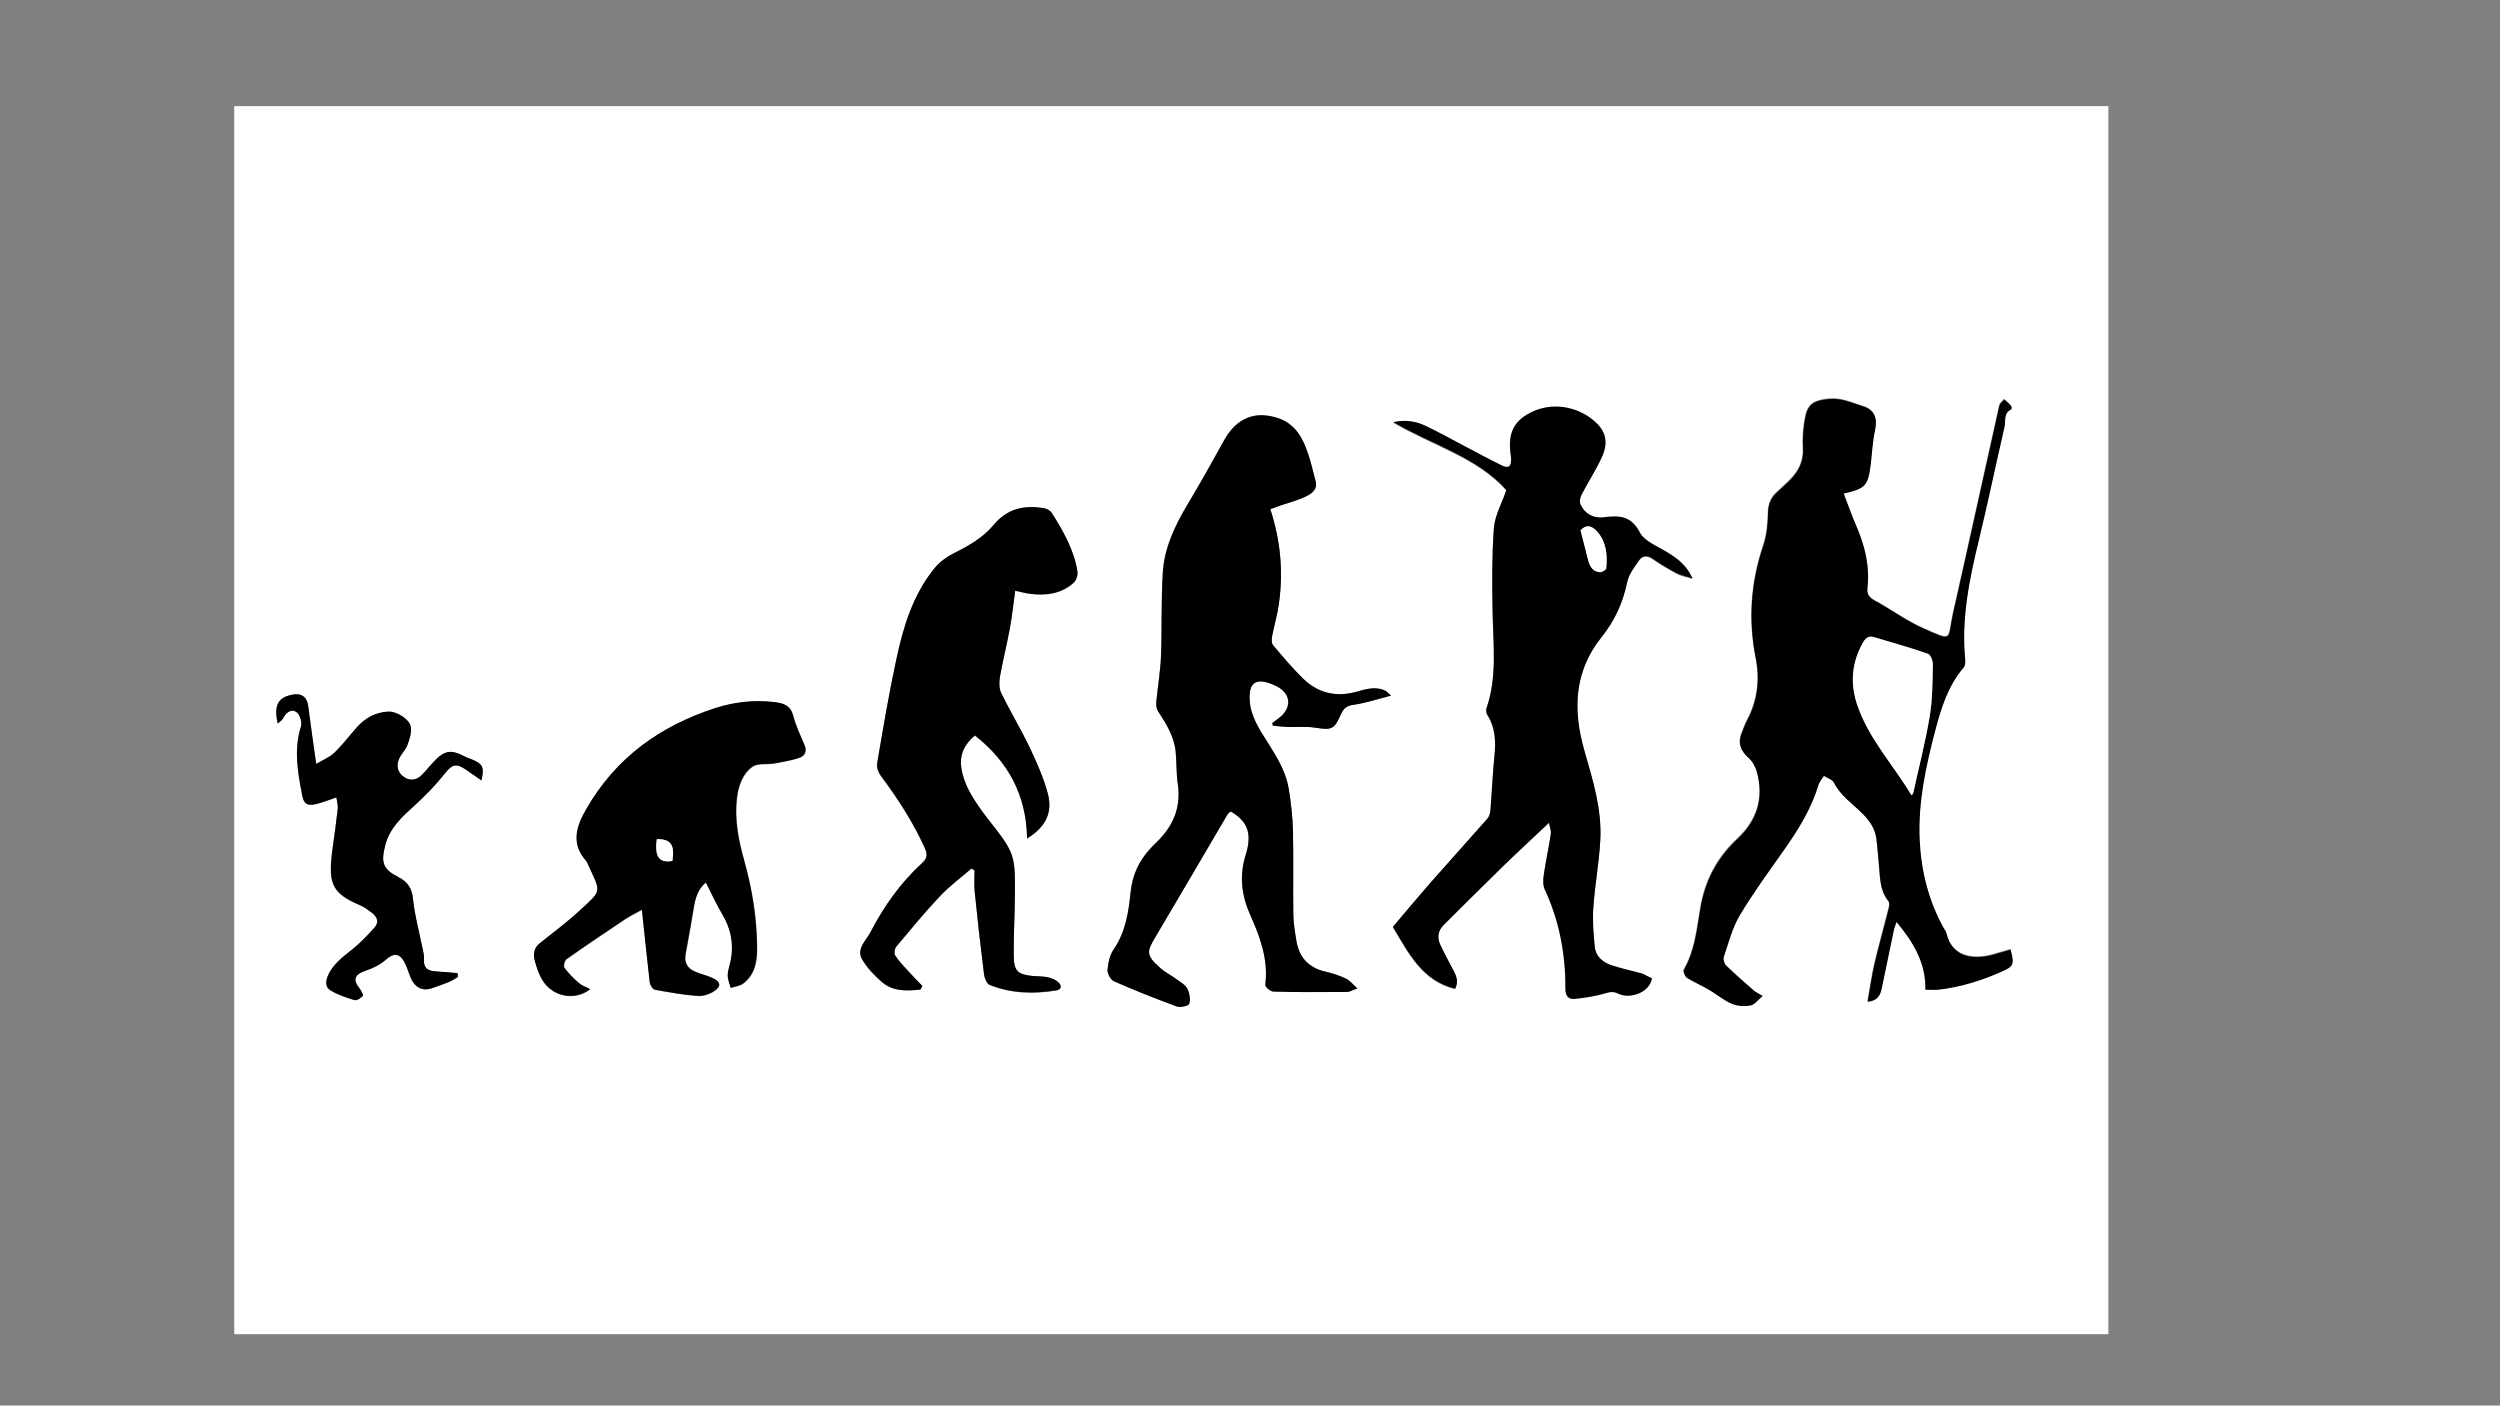 <?xml version="1.0" encoding="utf-8"?>
<!-- Generator: Adobe Illustrator 26.2.1, SVG Export Plug-In . SVG Version: 6.00 Build 0)  -->
<svg version="1.1" id="Layer_1" xmlns="http://www.w3.org/2000/svg" xmlns:xlink="http://www.w3.org/1999/xlink" x="0px" y="0px"
	 viewBox="0 0 1366 768" style="enable-background:new 0 0 1366 768;" xml:space="preserve">
<rect x="0" y="0" width="1366" height="768" fill="#808080" stroke="none"/>
<style type="text/css">
	.st0{fill:#FFFFFF;}
</style>
<g>
	<path class="st0" d="M1152,729c-341.3,0-682.7,0-1024,0c0-223.7,0-447.3,0-671c341.3,0,682.7,0,1024,0
		C1152,281.7,1152,505.3,1152,729z M963.1,544.2c-1.8-1.1-3.4-1.8-4.6-2.9c-5.2-4.6-10.5-9.1-15.5-14c-1.1-1-1.8-3.5-1.3-4.8
		c2.6-7.7,4.7-15.8,8.7-22.7c7.4-12.4,16-24.1,24.3-35.9c7.8-11.1,14.8-22.5,18.8-35.6c0.5-1.7,1.9-3.1,2.9-4.7
		c1.9,1.2,4.7,2,5.5,3.7c3.6,7.2,10.2,11.5,15.6,16.9c4,4,6.9,8.1,7.6,13.6c0.7,4.8,1,9.6,1.4,14.4c0.7,6.9,0.3,14,5.2,19.9
		c0.7,0.9,0.5,2.8,0.1,4.1c-2.6,10.1-5.4,20.2-7.8,30.4c-1.5,6.5-2.4,13.2-3.7,20.4c5.1-0.5,6.9-3.3,7.6-6.9
		c2.3-10.7,4.5-21.5,6.7-32.2c0.3-1.2,0.8-2.4,1.5-4.5c9.3,11.2,16.1,22.4,15.8,37c2.7,0,4.8,0.2,7,0c12.2-1.3,23.7-5,34.9-10
		c6.2-2.8,6.7-3.9,4.6-11.9c-2.6,0.8-5.3,1.5-7.9,2.3c-11.1,3.5-23.8,2.7-27.1-11c-0.3-1.1-1.1-2.1-1.6-3.1
		c-8.3-15-12.3-31.2-13.1-48.2c-0.9-20.5,3.4-40.4,8.6-60c3.2-12.2,7-24.3,15.5-34.2c0.8-0.9,0.9-2.8,0.8-4.2
		c-2.1-22.2,2.2-43.7,7.4-65.1c5-20.7,9.4-41.5,14.1-62.2c0.8-3.3-0.6-7.6,3.7-9.5c0.2-0.1,0.3-1.5-0.1-1.8
		c-1.1-1.3-2.5-2.4-3.7-3.6c-0.9,1.1-2.4,2.1-2.7,3.4c-8.5,37.8-16.7,75.7-25.3,113.5c-3.3,14.7,0.6,15.7-16.5,8.1
		c-9.2-4.1-17.5-10.3-26.4-15.1c-3.1-1.7-4.3-3.4-3.9-7c1.4-11.7-1.3-22.8-6-33.5c-2.5-5.9-4.6-11.9-7-18c12-2.7,13.3-4.3,14.8-16.1
		c0.8-6.1,1-12.3,2.3-18.3c1.4-6.5,0-11.2-6.4-13.2c-6.2-1.9-12.1-4.8-19.1-4c-7,0.8-10.8,2.4-12.4,9.2c-1.3,5.8-1.8,11.9-1.4,17.8
		c0.4,7.4-2.6,12.8-7.5,17.7c-2.4,2.3-4.9,4.5-7.3,6.8c-2.9,2.9-4.2,6.3-4.3,10.6c-0.2,5.9-0.7,12.1-2.5,17.7
		c-6.9,20.4-8.4,40.8-4.2,61.9c2.3,11.5,1,23.2-4.8,34c-1.1,2-1.8,4.3-2.7,6.4c-2.4,5.5-1,9.8,3.4,13.8c2.2,2,3.9,5,4.7,7.8
		c4,14.4,0.1,26.7-10.7,36.7c-11.2,10.4-17.7,23-20.2,38c-1.9,11.4-3,23.1-9,33.5c-0.5,0.9,0.7,3.7,1.8,4.4
		c3.7,2.4,7.9,4.2,11.8,6.4c4.2,2.5,8.1,5.8,12.6,7.7c3,1.3,7,1.5,10.2,0.9C958.7,549,960.5,546.3,963.1,544.2z M694.1,278.2
		c2.1-0.8,3.8-1.5,5.5-2.1c4.7-1.6,9.6-2.9,14-5c3-1.5,6.3-3.7,5.2-8.1c-1.4-5.3-2.6-10.7-4.4-15.9c-2.9-8.2-7-15.6-15.9-18.6
		c-12.9-4.4-23,0-29.7,12c-6.5,11.8-13.1,23.5-20,35.1c-6.9,11.6-12.7,23.6-13.5,37.2c-0.9,15.2-0.4,30.6-1,45.9
		c-0.3,8.4-1.8,16.7-2.6,25.1c-0.2,1.6,0.2,3.6,1.1,4.9c4.4,6.7,8.7,13.5,9.5,21.7c0.6,6,0.3,12,1.2,17.9c1.9,13.1-2.7,23.5-12,32.2
		c-1,0.9-1.8,1.9-2.8,2.9c-6.4,6.8-10.1,14.7-11,24c-1.1,11-2.7,21.7-9.2,31.2c-2.1,3.1-3.1,7.4-3.4,11.3c-0.2,2,1.7,5.4,3.5,6.2
		c11.2,4.9,22.7,9.5,34.2,13.7c2,0.7,6.5-0.3,6.9-1.4c0.8-2.4,0.2-5.8-1-8.2c-1.1-2.2-3.8-3.7-5.9-5.2c-2.8-2.1-6-3.7-8.6-5.9
		c-8.5-7.3-7.5-9.5-3.2-16.8c13.3-22.4,26.5-45,39.7-67.5c0.4-0.6,1.1-1.1,1.7-1.5c9.1,5.3,11.9,11.9,8.2,23.7
		c-3.7,11.8-2.2,22.5,2.7,33.4c5.4,11.9,9.7,24.1,8,37.6c-0.1,1.1,2.8,3.7,4.4,3.7c13.4,0.3,26.9,0.3,40.3,0.2c1.5,0,3-1,5.6-1.9
		c-2.7-2.3-4.2-4.4-6.3-5.4c-3.6-1.7-7.4-2.9-11.3-3.8c-9-2.1-14.2-7.7-15.7-16.6c-0.8-4.8-1.6-9.6-1.7-14.4
		c-0.2-15.3,0.2-30.7-0.2-46c-0.2-7.6-1-15.3-2.3-22.8c-2-12-9.3-21.5-15.4-31.6c-2.8-4.6-5.2-9.9-5.8-15.1
		c-1.3-12,3.4-14.8,14.4-9.5c7.9,3.8,8.7,11.7,1.9,17.1c-1.3,1.1-2.7,2.1-4.1,3.1c0.1,0.5,0.2,0.9,0.3,1.4c2.5,0.2,5,0.6,7.6,0.7
		c5.1,0.2,10.4-0.4,15.4,0.4c9.2,1.4,10.5,1.1,14.2-7.3c1.4-3.2,3.1-4.6,6.9-5.2c6.5-0.9,12.9-3,20.5-5c-1.8-1.6-2.2-2.1-2.7-2.4
		c-5.6-3-11.2-1.1-16.5,0.4c-11.2,3-20.9,0.5-29-7.4c-5.8-5.7-11.1-12-16.3-18.2c-0.9-1-0.8-3.3-0.5-4.9c1.1-5.7,2.8-11.3,3.6-17
		C701.3,313,699.8,295.8,694.1,278.2z M902.6,534.5c-1.8-0.8-3.4-1.6-5.1-2.1c-5.4-1.5-11-2.7-16.4-4.4c-5-1.6-9.2-4.7-9.8-10.2
		c-0.8-7.1-1.3-14.3-0.8-21.4c0.8-12.3,3.1-24.5,3.8-36.7c1-16.9-4-33-8.6-48.9c-6.4-22.3-5.9-43.5,9.3-62.4
		c7.1-8.9,11.6-18.8,14-30c0.9-4.4,4.1-8.5,6.8-12.3c1.7-2.4,4.3-2.4,7.1-0.5c4.2,2.9,8.7,5.5,13.2,8c2.2,1.2,4.9,1.6,8.6,2.8
		c-3.4-7.5-8.5-10.9-13.7-14.2c-5.3-3.4-12.5-6-15.1-10.9c-4.8-9.3-11.4-9.3-19.7-8.3c-5.6,0.7-10.2-1.8-12.7-7
		c-0.7-1.5-0.2-3.9,0.6-5.5c3.7-7.2,8.3-14,11.5-21.4c2.5-5.8,2.2-11.8-2.9-17.1c-8.8-9.1-23.1-12.2-35-6.9
		c-10,4.4-13.8,11.1-12.5,22.1c0.2,1.3,0.4,2.6,0.4,4c0,4.2-1.5,5.3-5.1,3.5c-7-3.4-13.9-7.2-20.8-10.8c-7.1-3.7-14-7.7-21.2-11
		c-5-2.4-10.5-3.4-17.3-1.9c21.7,12.7,45.8,19.1,61.8,37c-2.5,7.4-6.3,14-6.8,20.8c-1.1,15.2-1,30.5-0.7,45.8
		c0.3,17.6,2.6,35.3-3.3,52.5c-0.4,1.1-0.2,2.8,0.4,3.7c4.5,7,4.7,14.6,3.9,22.6c-1,9.9-1.4,19.9-2.2,29.8c-0.1,1.5-0.7,3.3-1.7,4.4
		c-10.3,11.7-20.8,23.3-31.1,35c-6.9,7.9-13.5,15.9-20.5,24.1c8.5,13.9,15.7,29.3,34,33.8c2.2-4.3,0.4-7.5-1.3-10.7
		c-2.3-4.4-4.8-8.8-6.8-13.3c-1.8-4-1.4-7.7,1.9-11c10.4-10.3,20.7-20.7,31.2-30.9c8.4-8.2,17.1-16.2,26.3-24.9
		c0.5,2.5,1.3,4.4,1,6.1c-1.1,7.4-2.7,14.7-3.8,22.1c-0.4,2.7-0.6,5.9,0.5,8.2c8,17.2,11.4,35.4,11.3,54.3c0,4,1.7,5.9,5.2,5.5
		c5.4-0.6,10.9-1.4,16.1-2.9c2.7-0.8,4.7-1.4,7.4,0C890.2,546,901.3,542.6,902.6,534.5z M502.9,540.7c0.4-0.6,0.8-1.2,1.1-1.8
		c-2.7-2.8-5.4-5.5-8-8.4c-2.4-2.7-5-5.3-6.9-8.3c-0.7-1.1-0.3-3.8,0.6-4.8c7.8-9.3,15.5-18.7,23.8-27.5
		c5.3-5.6,11.5-10.1,17.3-15.2c0.5,0.4,1.1,0.7,1.7,1c0,3.9-0.3,7.9,0.1,11.8c1.5,15,3.2,30.1,5.1,45.1c0.3,2,1.5,5,3.1,5.7
		c11.7,4.7,24,5,36.3,3c3.2-0.5,2.9-2.7,1.3-4.3c-1.4-1.4-3.6-2.3-5.6-2.8c-2.6-0.6-5.3-0.5-8-0.7c-8.8-0.8-10.8-2.6-10.9-11.4
		c-0.1-10.2,0.5-20.3,0.6-30.5c0.3-24.9,0.3-24.9-15.2-44.6c-0.9-1.2-1.9-2.4-2.7-3.6c-5.2-7.2-10-14.6-11.3-23.6
		c-1.1-7.1,1.5-12.9,7.4-17.8c18.3,14.4,28.1,32.8,28.5,56.3c10.3-6.4,14.2-14.3,11.2-25c-2.5-8.7-6.2-17.2-10.1-25.4
		c-4.7-9.9-10.5-19.3-15.3-29.2c-1.2-2.5-1.1-6.1-0.6-9c1.5-8.8,3.8-17.5,5.4-26.3c1.2-6.8,1.9-13.6,2.9-20.5
		c3.3,0.7,5.8,1.4,8.2,1.7c8.7,1.1,17.1,0,23.8-6.1c1.4-1.2,2.3-4.1,2-6c-1.8-11.9-7.8-22.2-14.1-32.2c-0.8-1.2-2.5-2.1-4-2.4
		c-10.7-1.9-20.2,0.1-27.5,8.9c-6.1,7.4-14.2,11.8-22.6,16c-3.7,1.9-7.3,4.7-10,7.9c-11.7,14.5-17,31.9-20.8,49.7
		c-4,18.9-7.2,37.9-10.5,56.9c-0.4,2.1,0.6,4.9,2,6.7c9.3,12.4,17.7,25.4,24.1,39.6c1.5,3.3,1.3,5.5-1.6,8.2
		c-11.8,10.8-20.9,23.7-28.2,37.8c-2.4,4.6-7.8,9-4.5,14.7c2.7,4.7,6.6,8.8,10.8,12.4C488,541.8,495.5,541.5,502.9,540.7z
		 M385.7,482.2c3.1,6.1,5.8,12,9.1,17.5c4.5,7.6,6.3,15.7,4.8,24.4c-0.5,2.9-1.7,5.8-1.8,8.8c-0.1,2.3,1,4.6,1.6,7
		c2.2-0.7,4.9-1,6.7-2.3c6.2-4.6,7.7-11.5,7.7-18.7c0-16.6-2.6-32.8-7.1-48.8c-3.1-11.1-5.3-22.4-3.9-34c0.8-6.6,3-13.1,8.4-17
		c2.8-2.1,7.9-1.1,11.9-1.8c4.5-0.8,9.1-1.6,13.5-3c3.2-1,4.7-3.5,3.1-7.1c-2.2-5.2-4.7-10.4-6.1-15.8c-1.5-5.8-5.3-7-10.2-7.6
		c-11.1-1.4-21.9-0.2-32.5,3.3c-30.1,9.8-54.3,27.1-70.3,55c-5.4,9.4-8.7,18.8-0.3,28.3c0.5,0.6,0.9,1.4,1.2,2.2
		c7,15.3,7.9,13.6-4.6,25.1c-6.9,6.3-14.3,11.9-21.6,17.7c-3.4,2.7-3.9,6.2-2.9,9.8c1,3.6,2.3,7.4,4.2,10.6c5.6,9,17.7,11.4,26,4.8
		c-2.2-1.2-4.5-1.9-6.1-3.3c-2.9-2.5-5.7-5.3-8-8.4c-0.6-0.8,0.1-3.8,1.1-4.6c10.6-7.5,21.3-14.7,32.1-21.9c3.1-2,6.4-3.7,9.2-5.2
		c1.4,13.7,2.7,26.8,4.3,39.8c0.2,1.4,1.6,3.7,2.7,3.9c7.7,1.4,15.4,2.8,23.2,3.4c2.9,0.2,6.4-0.8,8.9-2.4c4.4-2.7,4-5.3-0.6-7.4
		c-3-1.4-6.3-2.1-9.4-3.4c-4.7-2-6.2-5.3-5.2-10c1.6-8.3,3-16.6,4.4-25C379.9,490.6,381.5,485.6,385.7,482.2z M183.8,435.7
		c0.3,2.6,0.9,4.5,0.7,6.2c-0.8,6.9-1.7,13.8-2.7,20.7c-2.8,19.8-1.2,25.3,14.9,32.1c2.3,1,4.3,2.5,6.3,4c3.1,2.3,4.3,5.3,1.4,8.4
		c-3.7,4-7.4,8-11.6,11.4c-5.4,4.4-11.2,8.3-13.9,15.2c-1.3,3.2-0.8,6.2,1.6,7.5c4,2.4,8.6,4,13.1,5.3c1.3,0.4,3.5-1.1,4.6-2.3
		c0.4-0.4-0.9-2.8-1.8-4c-3.9-4.9-2.7-7.7,3.2-9.7c4-1.3,8.1-3.3,11.1-6c3.9-3.5,7.1-3.9,9.9,0.7c1.5,2.5,2.3,5.5,3.4,8.3
		c2.3,6,6.6,8.4,12,6.5c3.1-1.1,6.3-2.2,9.3-3.4c1.7-0.7,3.2-1.8,4.8-2.7c-0.1-0.7-0.2-1.4-0.2-2.1c-3.8-0.3-7.5-0.7-11.3-0.9
		c-4.4-0.2-7.5-1.4-7-6.7c0.2-1.9-0.4-4-0.8-5.9c-1.8-9-4.3-17.9-5.2-26.9c-0.6-5.9-2.8-9.4-7.9-12c-8.6-4.4-9.8-7.9-7.3-17.4
		c2.4-9.5,9.1-15.5,15.9-21.7c6-5.4,11.6-11.3,16.7-17.6c3.9-4.9,6.1-5.9,11.5-2.1c2.8,1.9,5.5,3.8,8.5,5.9c1.6-7,0.7-8.8-4.6-11.2
		c-1.5-0.7-3.1-1.1-4.6-1.9c-7.5-3.9-11-3.3-16.9,2.9c-2.3,2.4-4.3,5.1-6.7,7.4c-3.1,3-6.8,3.1-10,0.6c-3.2-2.5-3.8-6.3-2.1-9.9
		c1.2-2.5,3.5-4.6,4.4-7.2c1.2-3.1,2.3-6.6,1.9-9.8c-0.5-4.2-7.7-8.7-12.2-8.5c-7.1,0.3-12.7,3.5-17.4,8.7
		c-4.1,4.6-7.8,9.6-12.2,13.8c-2.8,2.6-6.6,4.1-9.9,6.1c-1.6-11.4-3.1-21.5-4.4-31.7c-0.6-4.4-3.2-6.8-7.6-6.3
		c-8.6,1.1-11.4,5.6-9,15.9c1.1-1,2.3-1.7,2.8-2.7c1.7-3.2,4.4-5.6,7.5-3.5c1.8,1.2,3.1,5.5,2.4,7.7c-4,12.7-1.8,25,0.6,37.5
		c0.9,4.9,2.8,6.2,7.7,5C176.3,438.5,179.7,437.1,183.8,435.7z"/>
	<path d="M963.1,544.2c-2.5,2.1-4.4,4.8-6.6,5.2c-3.3,0.6-7.2,0.4-10.2-0.9c-4.5-1.9-8.3-5.2-12.6-7.7c-3.8-2.3-8-4-11.8-6.4
		c-1.2-0.7-2.3-3.5-1.8-4.4c6-10.4,7.1-22.1,9-33.5c2.5-15,9.1-27.6,20.2-38c10.8-10,14.7-22.4,10.7-36.7c-0.8-2.9-2.5-5.9-4.7-7.8
		c-4.5-4-5.8-8.3-3.4-13.8c0.9-2.1,1.6-4.4,2.7-6.4c5.8-10.7,7.1-22.4,4.8-34c-4.2-21.2-2.7-41.6,4.2-61.9
		c1.9-5.6,2.4-11.8,2.5-17.7c0.1-4.4,1.4-7.7,4.3-10.6c2.4-2.3,4.9-4.5,7.3-6.8c4.9-4.9,7.9-10.3,7.5-17.7c-0.3-5.9,0.2-12,1.4-17.8
		c1.5-6.9,5.4-8.5,12.4-9.2c7-0.8,12.9,2.1,19.1,4c6.4,2,7.8,6.7,6.4,13.2c-1.3,6-1.6,12.2-2.3,18.3c-1.5,11.8-2.8,13.4-14.8,16.1
		c2.3,6.1,4.4,12.1,7,18c4.6,10.7,7.3,21.8,6,33.5c-0.4,3.5,0.8,5.2,3.9,7c8.9,4.8,17.2,11,26.4,15.1c17.1,7.6,13.2,6.5,16.5-8.1
		c8.6-37.8,16.8-75.7,25.3-113.5c0.3-1.3,1.8-2.3,2.7-3.4c1.3,1.2,2.6,2.3,3.7,3.6c0.3,0.4,0.3,1.7,0.1,1.8c-4.4,2-3,6.2-3.7,9.5
		c-4.8,20.7-9.1,41.5-14.1,62.2c-5.2,21.4-9.6,42.9-7.4,65.1c0.1,1.4,0,3.2-0.8,4.2c-8.5,9.9-12.3,22-15.5,34.2
		c-5.2,19.7-9.5,39.5-8.6,60c0.8,17,4.8,33.2,13.1,48.2c0.6,1,1.4,2,1.6,3.1c3.3,13.7,15.9,14.5,27.1,11c2.6-0.8,5.2-1.5,7.9-2.3
		c2.1,8,1.7,9.1-4.6,11.9c-11.2,5-22.7,8.6-34.9,10c-2.1,0.2-4.3,0-7,0c0.3-14.5-6.5-25.8-15.8-37c-0.7,2.1-1.3,3.2-1.5,4.5
		c-2.3,10.7-4.4,21.5-6.7,32.2c-0.8,3.6-2.5,6.4-7.6,6.9c1.3-7.2,2.2-13.8,3.7-20.4c2.4-10.2,5.3-20.2,7.8-30.4
		c0.3-1.3,0.6-3.3-0.1-4.1c-4.8-5.9-4.5-13-5.2-19.9c-0.5-4.8-0.8-9.6-1.4-14.4c-0.8-5.5-3.7-9.6-7.6-13.6
		c-5.4-5.4-12-9.7-15.6-16.9c-0.9-1.7-3.6-2.5-5.5-3.7c-1,1.6-2.3,3-2.9,4.7c-3.9,13.1-11,24.5-18.8,35.6
		c-8.3,11.8-16.9,23.5-24.3,35.9c-4.1,6.9-6.1,15-8.7,22.7c-0.5,1.3,0.3,3.8,1.3,4.8c5,4.8,10.2,9.4,15.5,14
		C959.7,542.3,961.2,543,963.1,544.2z M1044.4,434.5c0.5-0.5,0.9-0.7,0.9-0.9c3.1-14.1,6.7-28.1,9.1-42.3c1.6-9.2,1.5-18.8,1.7-28.2
		c0.1-2-1.2-5.4-2.6-5.9c-9.7-3.4-19.6-6.1-29.4-9.1c-2.8-0.9-4.6,0.2-6.1,2.8c-6.1,10.8-7.2,21.9-3.4,33.6
		C1020.8,403.4,1034.5,417.8,1044.4,434.5z"/>
	<path d="M694.1,278.2c5.7,17.5,7.2,34.8,4.6,52.4c-0.8,5.7-2.5,11.3-3.6,17c-0.3,1.6-0.4,3.9,0.5,4.9c5.2,6.2,10.5,12.5,16.3,18.2
		c8.1,7.9,17.8,10.4,29,7.4c5.4-1.5,11-3.4,16.5-0.4c0.5,0.3,0.9,0.8,2.7,2.4c-7.6,1.9-13.9,4.1-20.5,5c-3.8,0.5-5.5,2-6.9,5.2
		c-3.7,8.4-5,8.7-14.2,7.3c-5-0.8-10.3-0.2-15.4-0.4c-2.5-0.1-5-0.4-7.6-0.7c-0.1-0.5-0.2-0.9-0.3-1.4c1.4-1,2.7-2.1,4.1-3.1
		c6.9-5.5,6-13.3-1.9-17.1c-11-5.3-15.7-2.5-14.4,9.5c0.6,5.2,3.1,10.5,5.8,15.1c6.1,10.1,13.4,19.6,15.4,31.6
		c1.2,7.5,2.1,15.2,2.3,22.8c0.3,15.3,0,30.6,0.2,46c0.1,4.8,0.9,9.6,1.7,14.4c1.5,8.9,6.7,14.5,15.7,16.6c3.8,0.9,7.7,2.1,11.3,3.8
		c2.1,1,3.7,3,6.3,5.4c-2.7,0.9-4.1,1.9-5.6,1.9c-13.5,0.1-26.9,0.2-40.3-0.2c-1.6,0-4.6-2.6-4.4-3.7c1.7-13.5-2.7-25.7-8-37.6
		c-4.9-10.9-6.4-21.6-2.7-33.4c3.7-11.8,0.9-18.4-8.2-23.7c-0.5,0.5-1.3,0.9-1.7,1.5c-13.2,22.5-26.4,45-39.7,67.5
		c-4.3,7.3-5.3,9.5,3.2,16.8c2.6,2.3,5.8,3.8,8.6,5.9c2.1,1.6,4.8,3,5.9,5.2c1.2,2.4,1.8,5.8,1,8.2c-0.4,1.2-4.9,2.2-6.9,1.4
		c-11.5-4.2-23-8.8-34.2-13.7c-1.8-0.8-3.7-4.2-3.5-6.2c0.3-3.9,1.2-8.2,3.4-11.3c6.5-9.5,8.1-20.3,9.2-31.2c1-9.3,4.6-17.3,11-24
		c0.9-1,1.8-2,2.8-2.9c9.3-8.8,13.9-19.2,12-32.2c-0.9-5.9-0.6-12-1.2-17.9c-0.9-8.2-5.2-15-9.5-21.7c-0.9-1.3-1.2-3.3-1.1-4.9
		c0.8-8.4,2.2-16.7,2.6-25.1c0.6-15.3,0-30.6,1-45.9c0.8-13.5,6.6-25.6,13.5-37.2c6.9-11.5,13.5-23.3,20-35.1
		c6.7-12.1,16.8-16.4,29.7-12c8.9,3,13.1,10.4,15.9,18.6c1.8,5.2,3,10.5,4.4,15.9c1.1,4.4-2.2,6.6-5.2,8.1c-4.4,2.2-9.3,3.4-14,5
		C697.9,276.8,696.2,277.4,694.1,278.2z"/>
	<path d="M902.6,534.5c-1.2,8.1-12.4,11.5-18.5,8.3c-2.7-1.4-4.7-0.8-7.4,0c-5.2,1.5-10.7,2.3-16.1,2.9c-3.5,0.4-5.2-1.5-5.2-5.5
		c0.1-18.9-3.3-37-11.3-54.3c-1.1-2.3-0.9-5.5-0.5-8.2c1.1-7.4,2.7-14.7,3.8-22.1c0.3-1.8-0.6-3.7-1-6.1
		c-9.3,8.8-17.9,16.7-26.3,24.9c-10.5,10.2-20.8,20.6-31.2,30.9c-3.3,3.3-3.7,7-1.9,10.9c2.1,4.5,4.5,8.9,6.8,13.3
		c1.7,3.2,3.5,6.5,1.3,10.7c-18.3-4.5-25.5-19.8-34-33.8c6.9-8.2,13.6-16.2,20.5-24.1c10.3-11.7,20.8-23.3,31.1-35
		c1-1.1,1.5-2.9,1.7-4.4c0.8-9.9,1.2-19.9,2.2-29.8c0.8-8,0.6-15.6-3.9-22.6c-0.6-1-0.8-2.6-0.4-3.7c5.9-17.2,3.6-34.9,3.3-52.5
		c-0.3-15.3-0.4-30.6,0.7-45.8c0.5-6.8,4.3-13.4,6.8-20.8c-16-18-40.1-24.4-61.8-37.1c6.9-1.4,12.3-0.4,17.3,1.9
		c7.2,3.4,14.2,7.3,21.2,11c6.9,3.6,13.8,7.4,20.8,10.8c3.7,1.8,5.2,0.6,5.1-3.5c0-1.3-0.2-2.6-0.4-4c-1.2-11,2.5-17.6,12.5-22.1
		c11.9-5.3,26.1-2.1,35,6.9c5.2,5.3,5.4,11.2,2.9,17.1c-3.2,7.4-7.8,14.2-11.5,21.4c-0.8,1.6-1.3,4-0.6,5.5c2.4,5.2,7.1,7.7,12.7,7
		c8.3-1,14.9-1,19.7,8.3c2.6,4.9,9.8,7.6,15.1,10.9c5.3,3.3,10.3,6.7,13.7,14.2c-3.7-1.2-6.3-1.6-8.6-2.8c-4.5-2.4-9-5-13.2-8
		c-2.8-1.9-5.4-1.8-7.1,0.5c-2.7,3.8-5.9,7.9-6.8,12.3c-2.3,11.2-6.8,21.1-14,30c-15.2,19-15.7,40.1-9.3,62.4
		c4.6,16,9.6,32,8.6,48.9c-0.7,12.3-3,24.5-3.8,36.7c-0.5,7.1,0.1,14.3,0.8,21.4c0.6,5.5,4.8,8.7,9.8,10.2
		c5.4,1.7,10.9,2.9,16.4,4.4C899.2,532.9,900.8,533.8,902.6,534.5z M863.6,289.8c1.5,6,2.8,10.9,4.1,15.8c0.9,3.5,2.3,6.8,6.5,7.1
		c1.2,0.1,3.4-1.3,3.5-2.1c0.7-7,0.2-14-4.6-19.7C869.6,286.7,866.3,286.8,863.6,289.8z"/>
	<path d="M502.9,540.7c-7.4,0.8-14.9,1.1-21-4.2c-4.1-3.6-8.1-7.7-10.8-12.4c-3.3-5.7,2.1-10.1,4.5-14.7c7.3-14.1,16.4-27,28.2-37.8
		c2.9-2.6,3.1-4.8,1.6-8.2c-6.4-14.2-14.8-27.1-24.1-39.6c-1.3-1.8-2.3-4.6-2-6.7c3.2-19,6.4-38.1,10.5-56.9
		c3.8-17.8,9-35.2,20.8-49.7c2.6-3.2,6.2-6,9.9-7.9c8.4-4.2,16.5-8.6,22.6-16c7.3-8.8,16.8-10.8,27.5-8.9c1.5,0.3,3.2,1.2,4,2.4
		c6.3,10,12.3,20.3,14.1,32.2c0.3,1.9-0.6,4.7-2,6c-6.8,6.1-15.1,7.2-23.8,6.1c-2.5-0.3-4.9-1-8.2-1.7c-1,6.9-1.6,13.8-2.9,20.5
		c-1.6,8.8-3.8,17.5-5.4,26.3c-0.5,2.9-0.6,6.4,0.6,9c4.8,9.9,10.5,19.3,15.3,29.2c3.9,8.2,7.7,16.6,10.1,25.4
		c3,10.7-0.9,18.6-11.2,25c-0.3-23.5-10.2-42-28.5-56.3c-5.9,4.9-8.5,10.7-7.4,17.8c1.3,9,6.2,16.4,11.3,23.6
		c0.9,1.2,1.8,2.4,2.7,3.6c15.5,19.7,15.5,19.7,15.2,44.6c-0.1,10.2-0.7,20.3-0.6,30.5c0.1,8.8,2.1,10.6,10.9,11.4
		c2.7,0.2,5.4,0.1,8,0.7c2,0.5,4.2,1.4,5.6,2.8c1.6,1.5,1.9,3.8-1.3,4.3c-12.4,2-24.6,1.7-36.3-3c-1.6-0.6-2.8-3.6-3.1-5.7
		c-1.9-15-3.6-30-5.1-45.1c-0.4-3.9-0.1-7.9-0.1-11.8c-0.5-0.4-1.1-0.7-1.7-1c-5.8,5-12.1,9.6-17.3,15.2c-8.3,8.8-16,18.2-23.8,27.5
		c-0.9,1.1-1.3,3.8-0.6,4.8c1.9,3,4.5,5.7,6.9,8.3c2.6,2.9,5.3,5.6,8,8.4C503.6,539.5,503.2,540.1,502.9,540.7z"/>
	<path d="M385.7,482.2c-4.2,3.4-5.8,8.4-6.7,13.7c-1.4,8.3-2.8,16.7-4.4,25c-0.9,4.7,0.6,8,5.2,10c3,1.3,6.4,2,9.4,3.4
		c4.7,2.1,5,4.7,0.6,7.4c-2.5,1.6-6,2.7-8.9,2.4c-7.8-0.6-15.5-2-23.2-3.4c-1.1-0.2-2.5-2.4-2.7-3.9c-1.5-13-2.8-26.1-4.3-39.8
		c-2.7,1.6-6.1,3.2-9.2,5.2c-10.8,7.2-21.5,14.4-32.1,21.9c-1,0.7-1.7,3.7-1.1,4.6c2.3,3.1,5.1,5.9,8,8.4c1.6,1.4,3.9,2.2,6.1,3.3
		c-8.4,6.6-20.5,4.2-26-4.8c-2-3.2-3.2-6.9-4.2-10.6c-1-3.7-0.5-7.2,2.9-9.8c7.3-5.8,14.8-11.4,21.6-17.7
		c12.5-11.4,11.6-9.7,4.6-25.1c-0.3-0.8-0.7-1.6-1.2-2.2c-8.4-9.5-5.1-19,0.3-28.3c16-27.8,40.1-45.2,70.3-55
		c10.6-3.4,21.4-4.6,32.5-3.3c4.9,0.6,8.8,1.8,10.2,7.6c1.4,5.4,3.9,10.6,6.1,15.8c1.5,3.6,0.1,6.1-3.1,7.1c-4.4,1.4-8.9,2.2-13.5,3
		c-4,0.7-9-0.3-11.9,1.8c-5.3,3.9-7.6,10.4-8.4,17c-1.4,11.6,0.8,22.9,3.9,34c4.5,16,7.1,32.2,7.1,48.8c0,7.2-1.5,14.1-7.7,18.7
		c-1.8,1.3-4.4,1.6-6.7,2.3c-0.6-2.3-1.7-4.7-1.6-7c0.1-2.9,1.3-5.8,1.8-8.8c1.5-8.7-0.2-16.8-4.8-24.4
		C391.5,494.2,388.8,488.3,385.7,482.2z M358.9,458.5c-1.4,9.5,1.4,13.2,8.5,11.9C368.8,461.7,366.5,458.4,358.9,458.5z"/>
	<path d="M183.8,435.7c-4.1,1.4-7.5,2.7-11,3.6c-4.9,1.2-6.8-0.1-7.7-5c-2.4-12.5-4.6-24.8-0.6-37.5c0.7-2.2-0.6-6.4-2.4-7.7
		c-3.1-2.1-5.8,0.3-7.5,3.5c-0.5,1-1.7,1.6-2.8,2.7c-2.4-10.2,0.4-14.7,9-15.9c4.4-0.6,7.1,1.9,7.6,6.3c1.3,10.2,2.8,20.3,4.4,31.7
		c3.3-2,7.1-3.5,9.9-6.1c4.4-4.2,8.1-9.2,12.2-13.8c4.6-5.2,10.3-8.4,17.4-8.7c4.5-0.2,11.7,4.3,12.2,8.5c0.4,3.2-0.7,6.7-1.9,9.8
		c-1,2.6-3.2,4.6-4.4,7.2c-1.7,3.7-1.2,7.4,2.1,9.9c3.2,2.5,6.9,2.4,10-0.6c2.4-2.3,4.4-5,6.7-7.4c5.9-6.3,9.4-6.8,16.9-2.9
		c1.5,0.8,3.1,1.2,4.6,1.9c5.3,2.3,6.2,4.1,4.6,11.2c-3-2.1-5.8-4-8.5-5.9c-5.4-3.7-7.6-2.8-11.5,2.1c-5,6.3-10.7,12.2-16.7,17.6
		c-6.8,6.2-13.5,12.2-15.9,21.7c-2.4,9.5-1.3,13,7.3,17.4c5.1,2.6,7.3,6.1,7.9,12c0.9,9,3.4,17.9,5.2,26.9c0.4,2,0.9,4,0.8,5.9
		c-0.4,5.3,2.6,6.5,7,6.7c3.8,0.2,7.5,0.6,11.3,0.9c0.1,0.7,0.2,1.4,0.2,2.1c-1.6,0.9-3.1,2-4.8,2.7c-3.1,1.3-6.2,2.3-9.3,3.4
		c-5.4,1.9-9.7-0.4-12-6.5c-1.1-2.8-1.9-5.7-3.4-8.3c-2.8-4.6-5.9-4.2-9.9-0.7c-3.1,2.7-7.2,4.7-11.1,6c-5.9,2-7.1,4.8-3.2,9.7
		c0.9,1.2,2.2,3.6,1.8,4c-1.1,1.2-3.3,2.7-4.6,2.3c-4.5-1.3-9.1-2.9-13.1-5.3c-2.4-1.4-2.9-4.3-1.6-7.5c2.8-6.9,8.5-10.8,13.9-15.2
		c4.2-3.4,8-7.4,11.6-11.4c2.9-3.1,1.7-6.1-1.4-8.4c-2-1.5-4-3-6.3-4c-16.1-6.8-17.6-12.3-14.9-32.1c1-6.9,1.9-13.8,2.7-20.7
		C184.8,440.2,184.2,438.4,183.8,435.7z"/>
	<path class="st0" d="M1044.4,434.5c-9.9-16.7-23.6-31-29.8-49.9c-3.8-11.7-2.7-22.9,3.4-33.6c1.5-2.6,3.2-3.6,6.1-2.8
		c9.8,3,19.8,5.7,29.4,9.1c1.4,0.5,2.7,3.9,2.6,5.9c-0.2,9.4-0.2,19-1.7,28.2c-2.4,14.2-6,28.2-9.1,42.3
		C1045.3,433.8,1044.9,434,1044.4,434.5z"/>
	<path class="st0" d="M863.6,289.8c2.7-3.1,6-3.1,9.4,1c4.8,5.7,5.3,12.7,4.6,19.7c-0.1,0.9-2.3,2.2-3.5,2.1
		c-4.2-0.3-5.6-3.6-6.5-7.1C866.4,300.7,865.2,295.8,863.6,289.8z"/>
	<path class="st0" d="M358.9,458.5c7.6-0.1,9.9,3.1,8.5,11.9C360.2,471.8,357.5,468,358.9,458.5z"/>
</g>
</svg>
